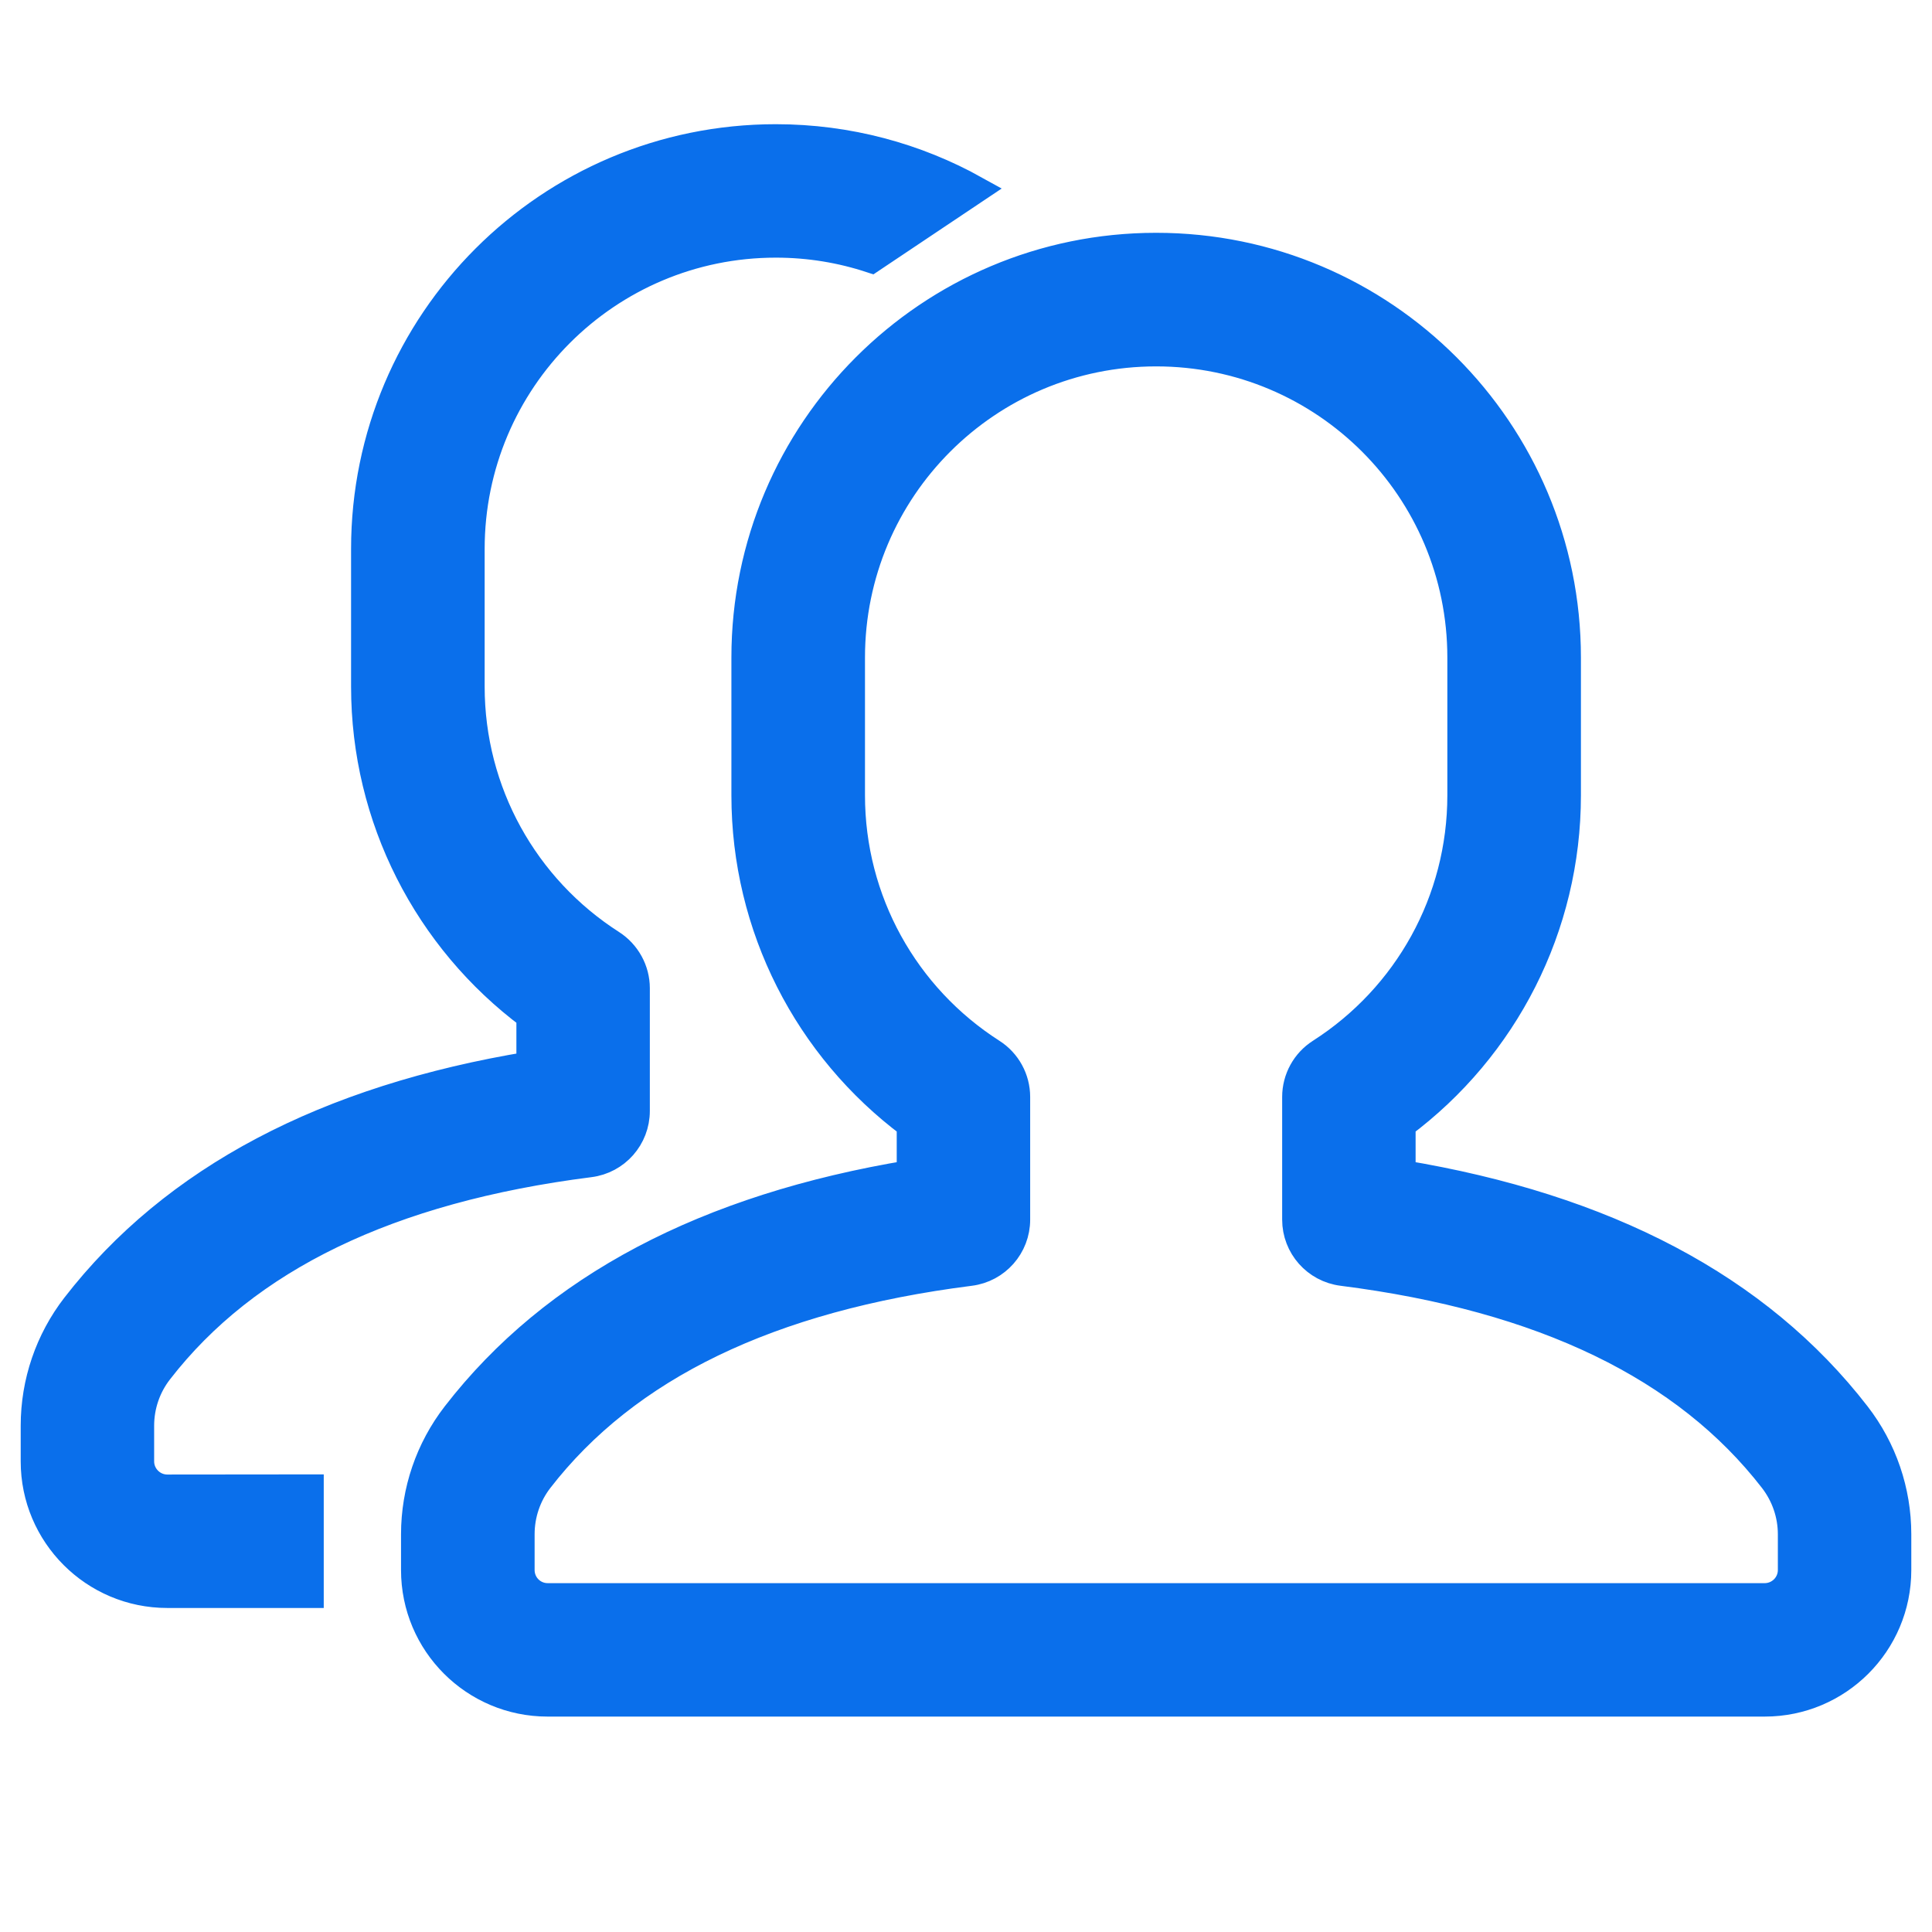 <?xml version="1.0" encoding="UTF-8"?>
<svg width="14px" height="14px" viewBox="0 0 14 14" version="1.1" xmlns="http://www.w3.org/2000/svg" xmlns:xlink="http://www.w3.org/1999/xlink">
    <title>债务人管理 2</title>
    <g id="页面-1" stroke="none" stroke-width="1" fill="none" fill-rule="evenodd">
        <g id="首页-1备份-2" transform="translate(-24, -325)">
            <g id="导航" transform="translate(0, 64)">
                <g id="编组-3" transform="translate(0, 248)">
                    <g id="债务人管理" transform="translate(24, 13)">
                        <rect id="Rectangle-7" x="0" y="0" width="14" height="14"></rect>
                        <path d="M8.378,1.787 C10.023,1.787 11.356,3.121 11.356,4.765 L11.356,5.763 C11.356,6.717 10.903,7.594 10.158,8.15 L10.158,8.506 C11.635,8.75 12.74,9.329 13.454,10.252 C13.646,10.5 13.75,10.804 13.75,11.118 L13.75,11.377 C13.75,11.909 13.319,12.339 12.788,12.339 L3.968,12.339 C3.437,12.339 3.006,11.909 3.006,11.377 L3.006,11.118 C3.006,10.804 3.11,10.5 3.302,10.252 C4.016,9.329 5.121,8.75 6.598,8.506 L6.598,8.15 C5.853,7.594 5.4,6.717 5.4,5.763 L5.4,4.765 C5.4,3.121 6.734,1.787 8.378,1.787 Z M8.378,2.555 C7.157,2.555 6.168,3.544 6.168,4.765 L6.168,5.763 C6.168,6.526 6.557,7.222 7.188,7.626 C7.298,7.696 7.365,7.818 7.365,7.949 L7.365,8.838 C7.365,9.031 7.221,9.194 7.03,9.218 C5.571,9.403 4.539,9.907 3.909,10.721 C3.821,10.835 3.774,10.974 3.774,11.118 L3.774,11.377 C3.774,11.485 3.861,11.572 3.968,11.572 L12.788,11.572 C12.895,11.572 12.983,11.485 12.983,11.377 L12.983,11.118 C12.983,10.974 12.935,10.835 12.847,10.721 C12.217,9.907 11.185,9.403 9.727,9.218 C9.535,9.194 9.391,9.031 9.391,8.838 L9.391,7.949 C9.391,7.818 9.458,7.696 9.568,7.626 C10.199,7.222 10.588,6.526 10.588,5.763 L10.588,4.765 C10.588,3.544 9.599,2.555 8.378,2.555 Z M5.622,1 C6.146,1 6.639,1.136 7.067,1.374 L6.314,1.878 C6.096,1.806 5.864,1.767 5.622,1.767 C4.401,1.767 3.412,2.757 3.412,3.978 L3.412,4.975 C3.412,5.738 3.801,6.434 4.432,6.838 C4.542,6.909 4.609,7.031 4.609,7.161 L4.609,8.05 C4.609,8.244 4.465,8.407 4.273,8.431 C2.815,8.616 1.783,9.12 1.153,9.934 C1.065,10.047 1.017,10.187 1.017,10.331 L1.017,10.59 C1.017,10.697 1.105,10.785 1.212,10.785 L2.246,10.784 L2.246,11.552 L1.212,11.552 C0.681,11.552 0.25,11.121 0.25,10.59 L0.25,10.331 C0.25,10.017 0.354,9.712 0.546,9.464 C1.26,8.542 2.365,7.962 3.842,7.719 L3.842,7.362 C3.097,6.806 2.644,5.929 2.644,4.975 L2.644,3.978 C2.644,2.333 3.977,1 5.622,1 Z" id="形状结合" stroke="#0A6FEB" stroke-width="0.2" fill="#0A6FEB" fill-rule="nonzero"></path>
                    </g>
                </g>
            </g>
        </g>
    </g>
</svg>
